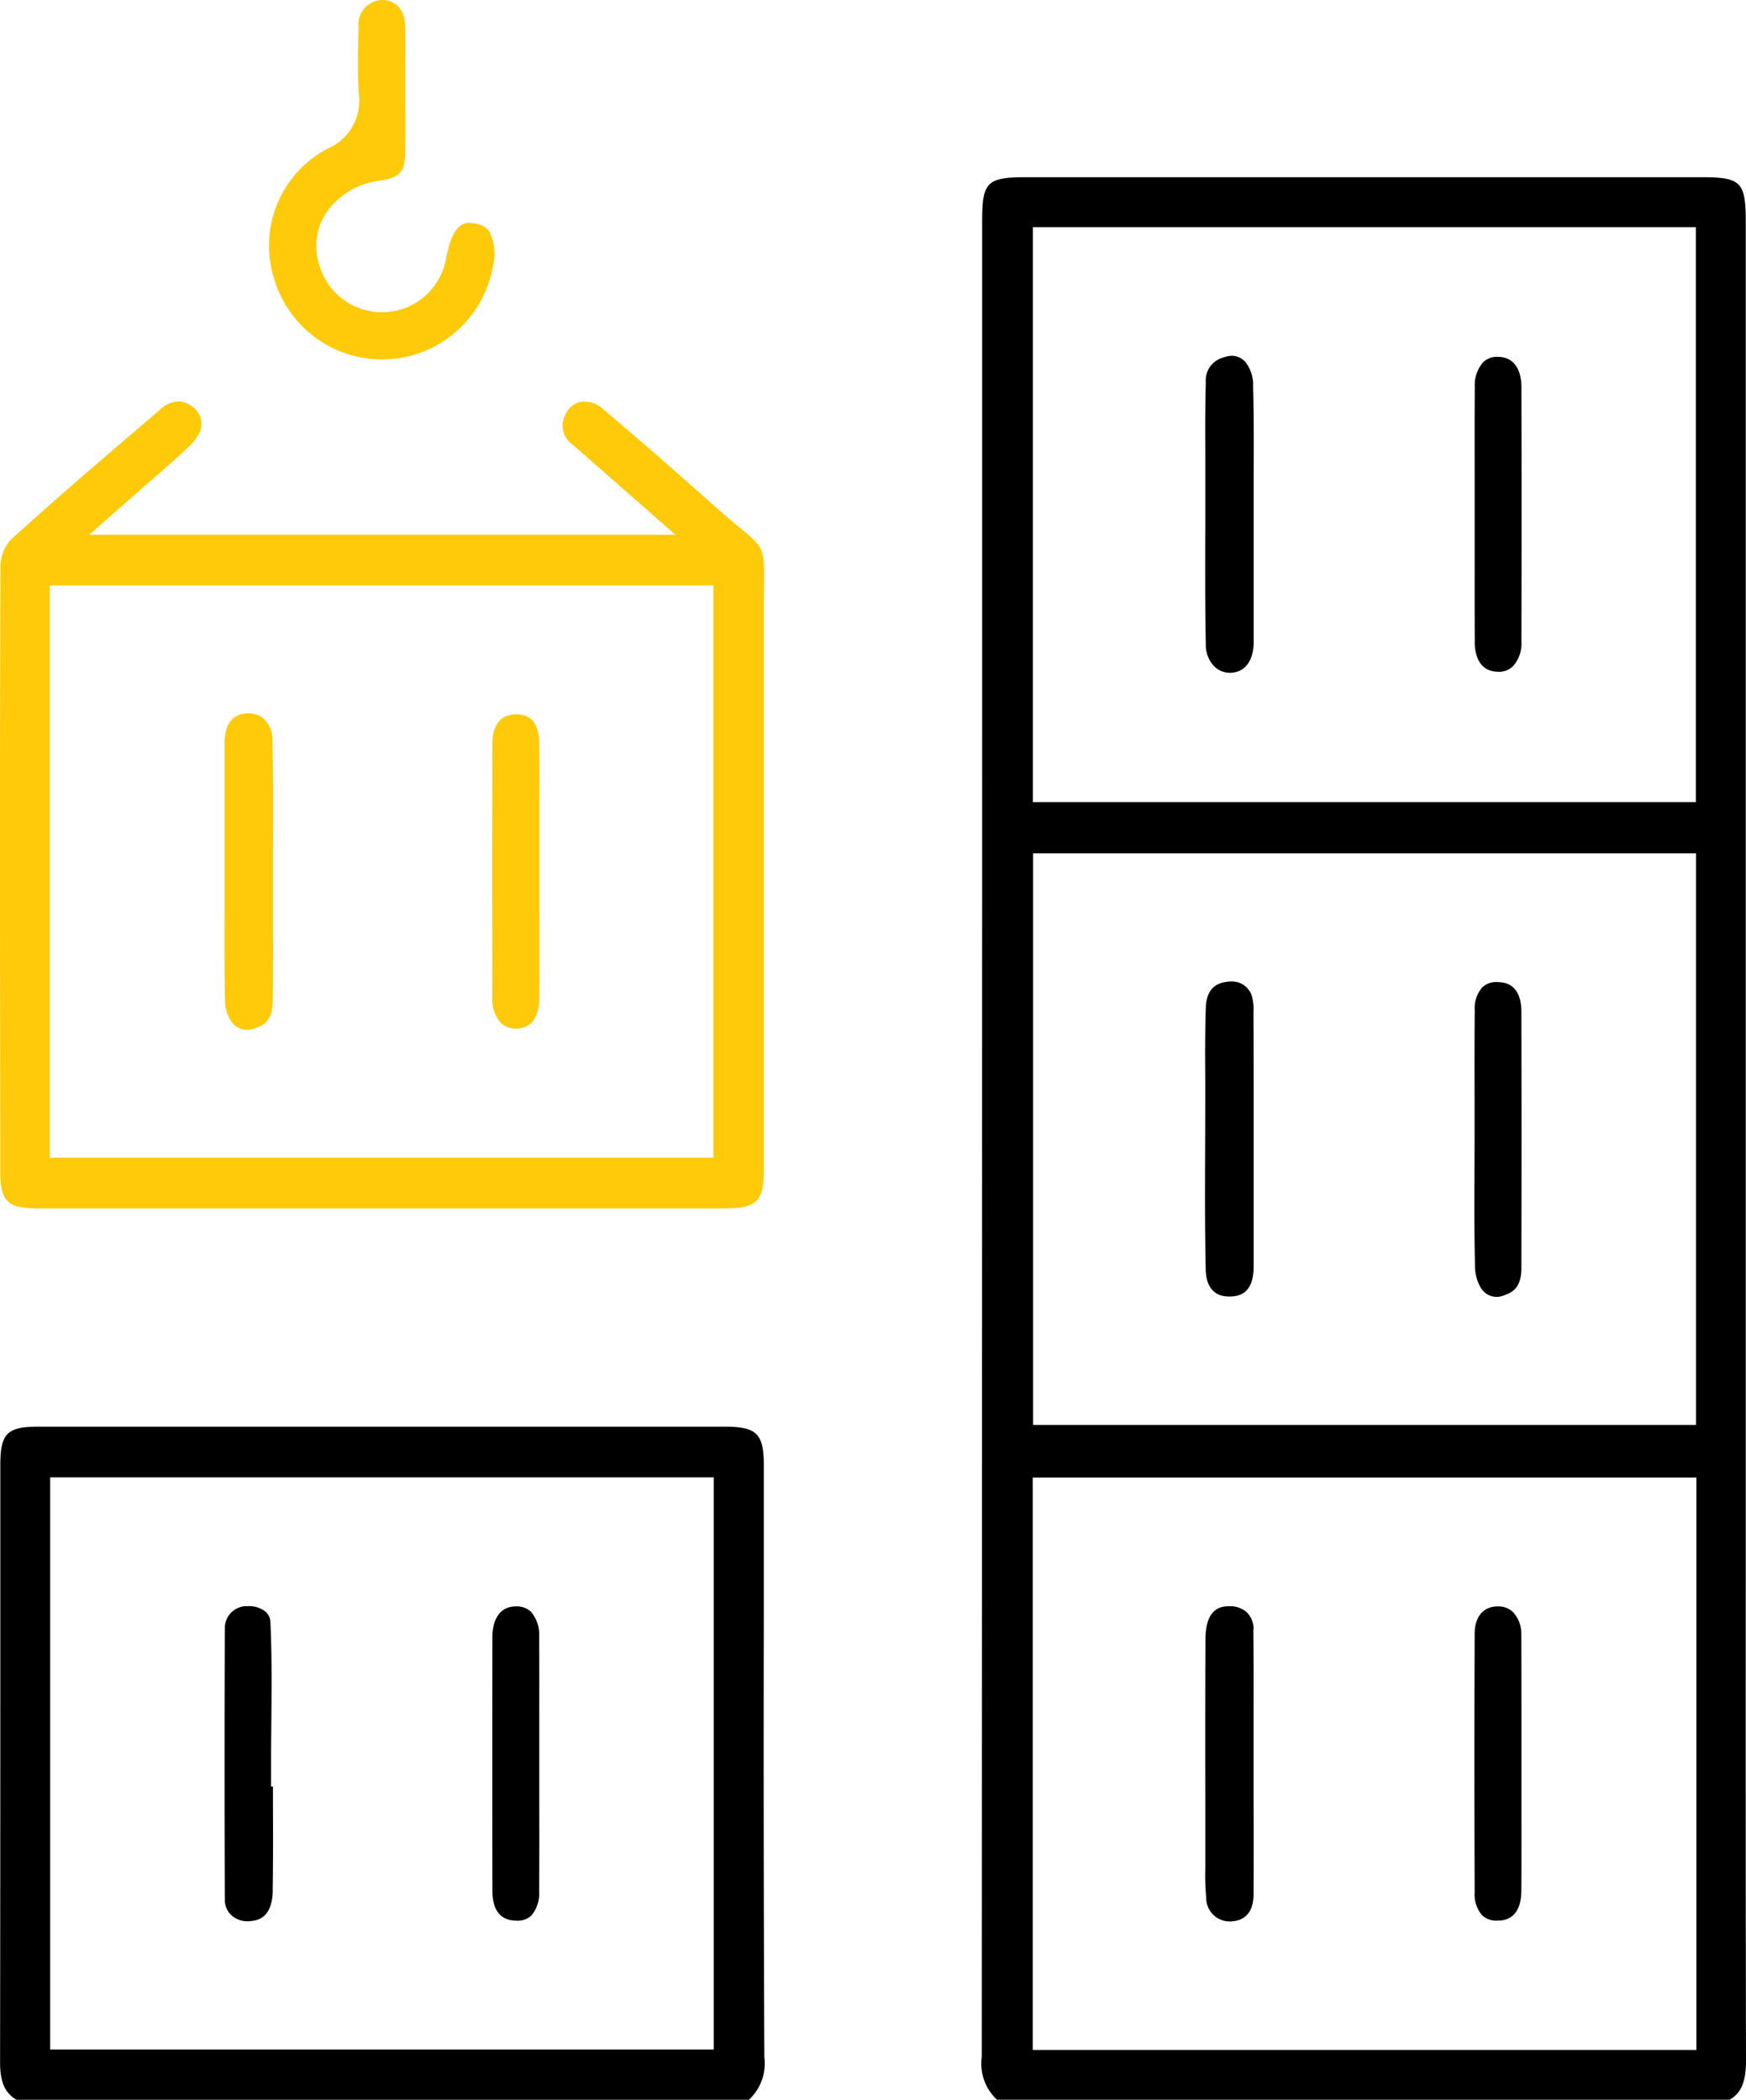 <svg xmlns="http://www.w3.org/2000/svg" xmlns:xlink="http://www.w3.org/1999/xlink" width="83.094" height="99.932" viewBox="0 0 83.094 99.932">
  <defs>
    <clipPath id="clip-path">
      <rect id="Rectangle_3007" data-name="Rectangle 3007" width="83.094" height="99.932" transform="translate(0 0)" fill="none"/>
    </clipPath>
  </defs>
  <g id="Group_4441" data-name="Group 4441" transform="translate(0 0)">
    <g id="Group_4441-2" data-name="Group 4441" clip-path="url(#clip-path)">
      <path id="Path_11241" data-name="Path 11241" d="M83.094,98.073q-.022-11.514-.011-23.029V10.587c0-1.93-.216-2.152-2.1-2.152H48.827c-1.852,0-2.085.231-2.085,2.066V24.3q0,36.8-.02,73.594a2.349,2.349,0,0,0,.726,2.038H82.32c.484-.291.777-.752.774-1.859M49.154,10.814H80.71V38.176H49.154ZM80.716,67.819H49.167V40.611H80.716Zm.018,29.747H49.149V70.323H80.734Z"/>
      <path id="Path_11242" data-name="Path 11242" d="M36.351,76.87l0-7.122c0-1.521-.336-1.849-1.89-1.849H1.835c-1.5,0-1.819.324-1.82,1.828V80.176q0,9-.011,18c0,1.022.3,1.471.776,1.758H35.644a2.36,2.36,0,0,0,.732-2.032q-.046-10.515-.025-21.03M33.968,97.544H2.386V70.313H33.968Z"/>
      <path id="Path_11243" data-name="Path 11243" d="M35.278,25.176c-.327-.272-.726-.606-1.212-1.037-1.889-1.677-3.6-3.186-5.386-4.686a1.258,1.258,0,0,0-1.1-.314,1.032,1.032,0,0,0-.7.662,1.088,1.088,0,0,0,.4,1.382l4.862,4.267H4.244l2.869-2.517c.649-.563,1.235-1.071,1.8-1.605a2.546,2.546,0,0,0,.622-.827,1.018,1.018,0,0,0-.419-1.176,1.069,1.069,0,0,0-.618-.221,1.394,1.394,0,0,0-.9.406L6.245,20.671C4.341,22.3,2.372,23.986.5,25.7a1.944,1.944,0,0,0-.477,1.191C-.014,36.006,0,45.274.014,54.236l0,1.518c0,1.428.339,1.756,1.8,1.757H34.471c1.548,0,1.882-.331,1.882-1.863v-5.3q0-10.592,0-21.182c0-.465,0-.865.007-1.214.019-1.86.019-1.86-1.081-2.779M33.952,55.1H2.368V27.862H33.952Z" fill="#ffca0a"/>
      <path id="Path_11244" data-name="Path 11244" d="M15.588,7.076a5.208,5.208,0,0,0-2.563,6.115,5.354,5.354,0,0,0,10.424-.476,2.407,2.407,0,0,0-.167-1.706.966.966,0,0,0-.713-.374c-.369-.061-.992-.159-1.334,1.643a3.1,3.1,0,0,1-6.032.352,2.924,2.924,0,0,1,.287-2.454A3.6,3.6,0,0,1,18.075,8.6c.954-.147,1.191-.411,1.21-1.345.013-.694.01-1.387.006-2.08l0-.882,0-1.021c0-.678.008-1.357-.01-2.036C19.26.474,18.856.011,18.2,0h-.022a1.147,1.147,0,0,0-1.112,1.263l-.008.332c-.022.99-.044,1.925.018,2.86a2.481,2.481,0,0,1-1.487,2.621" fill="#ffca0a"/>
      <path id="Path_11245" data-name="Path 11245" d="M59.641,18.284a1.8,1.8,0,0,0-.3-.957.859.859,0,0,0-.705-.393,1.207,1.207,0,0,0-.4.075,1.13,1.13,0,0,0-.851,1.181c-.033,1.153-.028,2.307-.024,3.461l0,1.186,0,2.09c-.007,1.917-.013,3.834.024,5.75a1.462,1.462,0,0,0,.417,1.052,1.063,1.063,0,0,0,.76.291c.811-.027,1.1-.756,1.1-1.428q0-2.124,0-4.246V24.524l0-1.695c.007-1.493.013-3.036-.028-4.545"/>
      <path id="Path_11246" data-name="Path 11246" d="M70.182,30.533c0,.525.149,1.411,1.082,1.436a.936.936,0,0,0,.743-.265,1.613,1.613,0,0,0,.4-1.169q.014-6.058,0-12.12c0-.421-.111-1.405-1.1-1.433H71.27a.947.947,0,0,0-.683.256,1.648,1.648,0,0,0-.4,1.185c-.011,1.412-.009,2.823-.006,4.234l0,1.821,0,1.8c0,1.417-.005,2.834.006,4.252"/>
      <path id="Path_11247" data-name="Path 11247" d="M59.658,48.083a2.27,2.27,0,0,0-.089-.707.989.989,0,0,0-.977-.664,1.693,1.693,0,0,0-.25.02c-.394.065-.919.261-.955,1.216-.042,1.162-.035,2.357-.028,3.511l0,1.325-.006,2.054c-.007,1.831-.013,3.725.028,5.58.018.871.436,1.322,1.2,1.286.715-.016,1.078-.486,1.08-1.4q0-2.157,0-4.314V52.625c0-1.514,0-3.027-.008-4.542"/>
      <path id="Path_11248" data-name="Path 11248" d="M70.475,61.293a.879.879,0,0,0,1.146.338c.386-.128.782-.38.784-1.281q.014-6.109,0-12.217c0-.514-.147-1.378-1.1-1.39a.957.957,0,0,0-.769.258,1.5,1.5,0,0,0-.351,1.077c-.014,1.4-.011,2.81-.008,4.216l0,1.935-.005,1.652c-.006,1.462-.011,2.923.026,4.383a2.045,2.045,0,0,0,.276,1.029"/>
      <path id="Path_11249" data-name="Path 11249" d="M59.658,77.554a1.1,1.1,0,0,0-.32-.817,1.169,1.169,0,0,0-.816-.291l-.072,0c-.294.012-1.072.046-1.081,1.566-.015,2.819-.011,5.639-.007,8.459l0,1.976,0,.425a11.991,11.991,0,0,0,.043,1.45,1.12,1.12,0,0,0,1.2,1.124c.866-.055,1.051-.726,1.053-1.28q.009-2.235,0-4.47v-1.79l0-1.978c0-1.459.006-2.918-.01-4.376"/>
      <path id="Path_11250" data-name="Path 11250" d="M72.4,77.815a1.511,1.511,0,0,0-.385-1.081,1,1,0,0,0-.732-.281h-.013c-.679.007-1.085.493-1.089,1.3q-.025,6.159,0,12.314a1.5,1.5,0,0,0,.347,1.08,1,1,0,0,0,.767.261c.956-.008,1.1-.872,1.108-1.386.009-1.405.007-2.811.005-4.217l0-1.838,0-1.85c0-1.434,0-2.868-.006-4.3"/>
      <path id="Path_11251" data-name="Path 11251" d="M12.978,89.978c.022-1.387.018-2.775.013-4.163l0-.787H12.9v-1c0-.672.006-1.345.013-2.017.015-1.576.031-3.205-.044-4.789a.693.693,0,0,0-.232-.517,1.237,1.237,0,0,0-.822-.263c-.045,0-.091,0-.137,0a1.046,1.046,0,0,0-.979,1.046q-.024,6.459,0,12.92a.988.988,0,0,0,.324.752,1.146,1.146,0,0,0,.9.271c.284-.028,1.036-.1,1.058-1.458"/>
      <path id="Path_11252" data-name="Path 11252" d="M25.658,77.891a1.661,1.661,0,0,0-.391-1.183.967.967,0,0,0-.7-.255h-.033c-1.015.022-1.1,1.093-1.1,1.42q-.012,6.06,0,12.12c0,.633.191,1.393,1.086,1.413a.952.952,0,0,0,.775-.247A1.644,1.644,0,0,0,25.658,90c.011-1.411.009-2.823.006-4.234l0-1.82,0-1.821c0-1.411.005-2.822-.006-4.233"/>
      <path id="Path_11253" data-name="Path 11253" d="M12.967,35.261a1.424,1.424,0,0,0-.387-1.028,1.075,1.075,0,0,0-.76-.282h-.043c-.9.027-1.088.784-1.09,1.414q0,2.122,0,4.245v1.82l0,1.68c-.005,1.52-.011,3.042.024,4.561a1.814,1.814,0,0,0,.276.917.928.928,0,0,0,1.181.335c.394-.122.8-.368.812-1.27.02-1.246.017-2.491.014-3.735V42.7l0-2.1c.007-1.752.014-3.565-.025-5.339" fill="#ffca0a"/>
      <path id="Path_11254" data-name="Path 11254" d="M25.656,35.345C25.644,34.052,24.885,34,24.58,34h-.039c-.96.008-1.1.868-1.106,1.38q-.015,6.06,0,12.119a1.653,1.653,0,0,0,.4,1.184,1.035,1.035,0,0,0,.733.271c.977-.009,1.09-.986,1.094-1.406.012-1.4.009-2.811.006-4.219l0-1.834,0-1.934c0-1.406.006-2.812-.008-4.217" fill="#ffca0a"/>
    </g>
  </g>
</svg>
